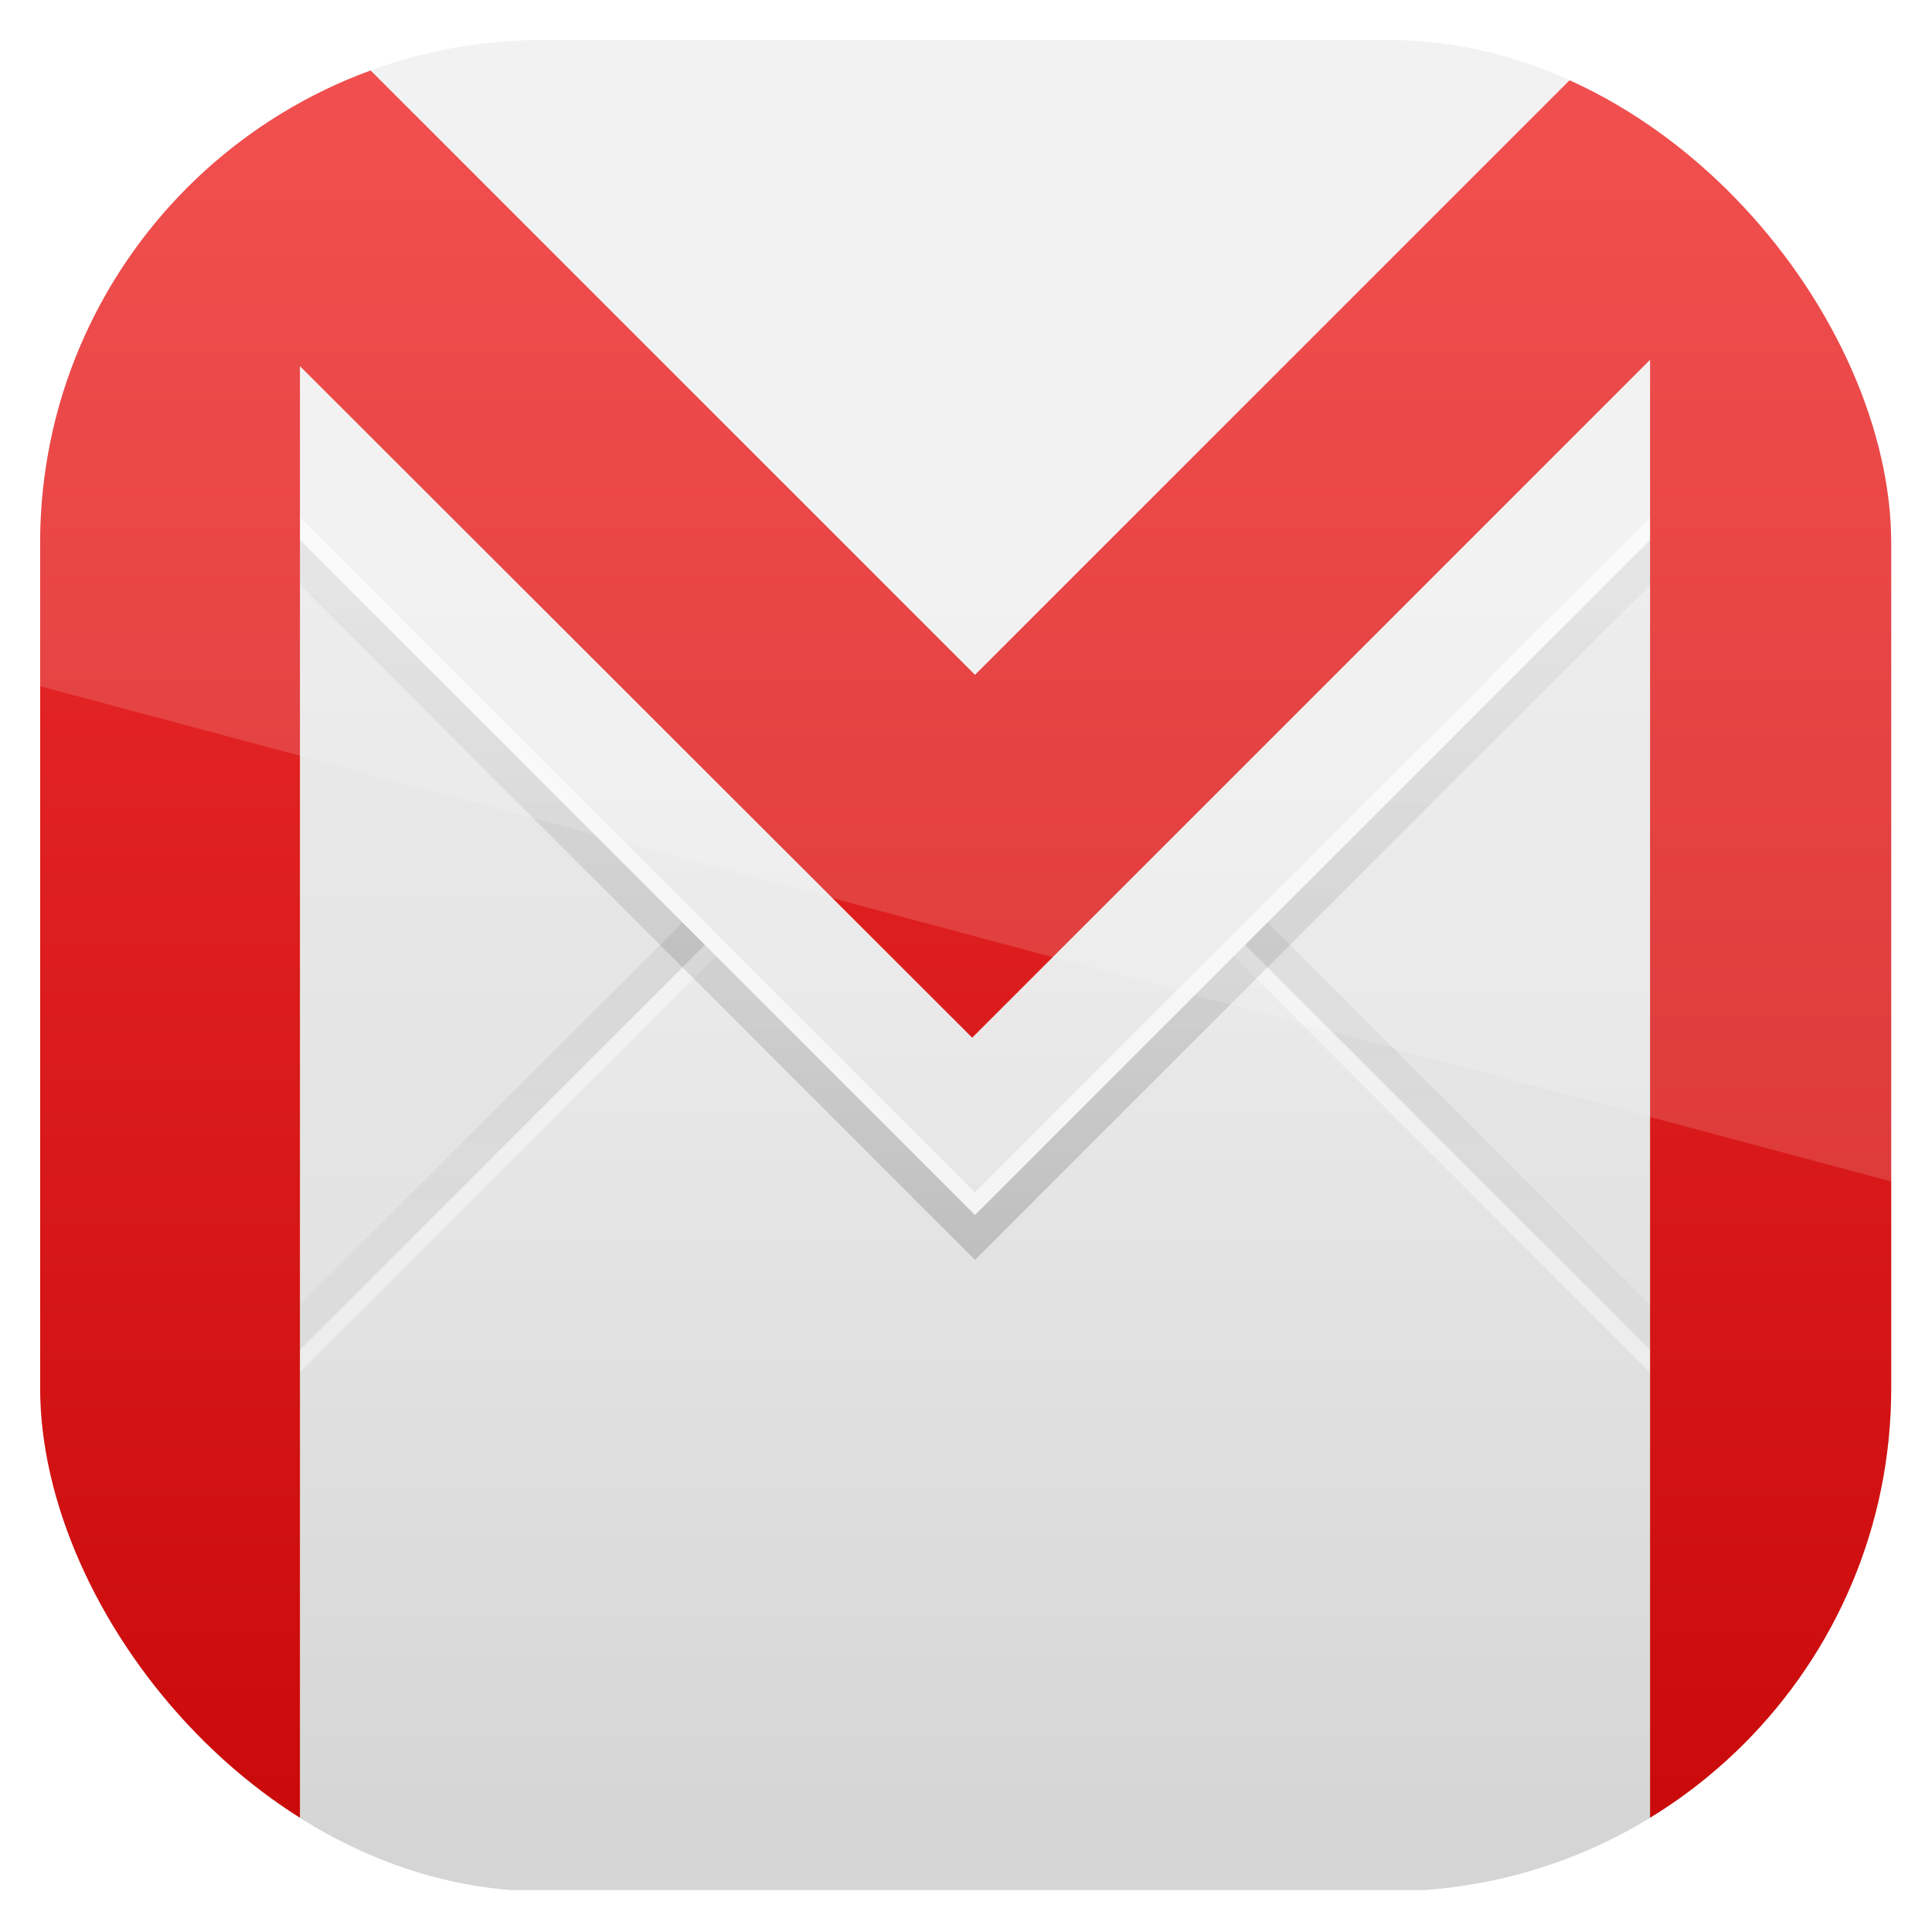 <?xml version="1.0" encoding="UTF-8" standalone="no"?>
<!-- Created with Inkscape (http://www.inkscape.org/) -->

<svg
   xmlns:dc="http://purl.org/dc/elements/1.1/"
   xmlns:cc="http://creativecommons.org/ns#"
   xmlns:rdf="http://www.w3.org/1999/02/22-rdf-syntax-ns#"
   xmlns:svg="http://www.w3.org/2000/svg"
   xmlns="http://www.w3.org/2000/svg"
   xmlns:xlink="http://www.w3.org/1999/xlink"
   xmlns:sodipodi="http://sodipodi.sourceforge.net/DTD/sodipodi-0.dtd"
   xmlns:inkscape="http://www.inkscape.org/namespaces/inkscape"
   width="96"
   height="96"
   id="svg11037"
   version="1.1"
   inkscape:version="0.48.3.1 r9886"
   sodipodi:docname="gmail.svg">
  <defs
     id="defs11039">
    <linearGradient
       y2="1046.1"
       x2="48"
       y1="962.622"
       x1="48"
       gradientTransform="matrix(1.15,0,0,1.15,-7.2,-150.653)"
       gradientUnits="userSpaceOnUse"
       id="linearGradient3886"
       xlink:href="#linearGradient3795"
       inkscape:collect="always" />
    <linearGradient
       id="linearGradient3795">
      <stop
         style="stop-color:#13a6fd;stop-opacity:1;"
         offset="0"
         id="stop3797" />
      <stop
         style="stop-color:#2975b6;stop-opacity:1;"
         offset="1"
         id="stop3799" />
    </linearGradient>
    <linearGradient
       y2="1046.1"
       x2="48"
       y1="962.622"
       x1="48"
       gradientTransform="matrix(1.15,0,0,1.15,-7.2,-150.653)"
       gradientUnits="userSpaceOnUse"
       id="linearGradient11642"
       xlink:href="#linearGradient3795"
       inkscape:collect="always" />
    <linearGradient
       x1="48"
       y1="90"
       x2="48"
       y2="5.988"
       id="linearGradient3689"
       xlink:href="#linearGradient3700"
       gradientUnits="userSpaceOnUse" />
    <linearGradient
       id="linearGradient3700">
      <stop
         id="stop3702"
         style="stop-color:#dcdcdc;stop-opacity:1"
         offset="0" />
      <stop
         id="stop3704"
         style="stop-color:#f0f0f0;stop-opacity:1"
         offset="1" />
    </linearGradient>
    <linearGradient
       x1="48"
       y1="32"
       x2="48"
       y2="80"
       id="linearGradient3701"
       xlink:href="#linearGradient3641"
       gradientUnits="userSpaceOnUse"
       gradientTransform="translate(100,0)" />
    <linearGradient
       id="linearGradient3641">
      <stop
         id="stop3643"
         style="stop-color:#000000;stop-opacity:1"
         offset="0" />
      <stop
         id="stop3645"
         style="stop-color:#000000;stop-opacity:0"
         offset="1" />
    </linearGradient>
    <clipPath
       id="clipPath3696">
      <rect
         width="84"
         height="84"
         rx="6"
         ry="6"
         x="106"
         y="6"
         id="rect3698"
         style="fill:#ff00ff;fill-opacity:1;fill-rule:nonzero;stroke:none" />
    </clipPath>
    <filter
       color-interpolation-filters="sRGB"
       id="filter3665">
      <feGaussianBlur
         id="feGaussianBlur3667"
         stdDeviation="0.69" />
    </filter>
    <linearGradient
       x1="48"
       y1="88"
       x2="48"
       y2="36"
       id="linearGradient3635"
       xlink:href="#linearGradient3727"
       gradientUnits="userSpaceOnUse" />
    <linearGradient
       id="linearGradient3727">
      <stop
         id="stop3729"
         style="stop-color:#d5d5d5;stop-opacity:1"
         offset="0" />
      <stop
         id="stop3731"
         style="stop-color:#f1f1f1;stop-opacity:1"
         offset="1" />
    </linearGradient>
    <linearGradient
       x1="51"
       y1="62"
       x2="51"
       y2="21"
       id="linearGradient3707"
       xlink:href="#linearGradient3641"
       gradientUnits="userSpaceOnUse"
       gradientTransform="translate(100,-1)" />
    <linearGradient
       id="linearGradient3109">
      <stop
         id="stop3111"
         style="stop-color:#000000;stop-opacity:1"
         offset="0" />
      <stop
         id="stop3113"
         style="stop-color:#000000;stop-opacity:0"
         offset="1" />
    </linearGradient>
    <clipPath
       id="clipPath3703">
      <rect
         width="84"
         height="84"
         rx="6"
         ry="6"
         x="106"
         y="6"
         id="rect3705"
         style="fill:#ff00ff;fill-opacity:1;fill-rule:nonzero;stroke:none" />
    </clipPath>
    <filter
       color-interpolation-filters="sRGB"
       id="filter3649">
      <feGaussianBlur
         id="feGaussianBlur3651"
         stdDeviation="1.38" />
    </filter>
    <linearGradient
       x1="48"
       y1="88"
       x2="48"
       y2="32"
       id="linearGradient3627"
       xlink:href="#linearGradient3700"
       gradientUnits="userSpaceOnUse" />
    <linearGradient
       id="linearGradient3120">
      <stop
         id="stop3122"
         style="stop-color:#dcdcdc;stop-opacity:1"
         offset="0" />
      <stop
         id="stop3124"
         style="stop-color:#f0f0f0;stop-opacity:1"
         offset="1" />
    </linearGradient>
    <mask
       id="mask3747">
      <rect
         width="84"
         height="84"
         rx="6"
         ry="6"
         x="-54"
         y="6"
         id="rect3749"
         style="fill:#ff00ff;fill-opacity:1;fill-rule:nonzero;stroke:none" />
    </mask>
    <filter
       color-interpolation-filters="sRGB"
       id="filter3763">
      <feGaussianBlur
         id="feGaussianBlur3765"
         stdDeviation="0.42" />
    </filter>
    <linearGradient
       x1="48"
       y1="88"
       x2="48"
       y2="8"
       id="linearGradient3691"
       xlink:href="#linearGradient3685"
       gradientUnits="userSpaceOnUse" />
    <linearGradient
       id="linearGradient3685">
      <stop
         id="stop3687"
         style="stop-color:#ca0a0a;stop-opacity:1"
         offset="0" />
      <stop
         id="stop3689"
         style="stop-color:#f03131;stop-opacity:1"
         offset="1" />
    </linearGradient>
    <linearGradient
       x1="48"
       y1="48"
       x2="48"
       y2="8"
       id="linearGradient3709"
       xlink:href="#linearGradient3702"
       gradientUnits="userSpaceOnUse" />
    <linearGradient
       id="linearGradient3702">
      <stop
         id="stop3705"
         style="stop-color:#d9d9d9;stop-opacity:1"
         offset="0" />
      <stop
         id="stop3707"
         style="stop-color:#d9d9d9;stop-opacity:0"
         offset="1" />
    </linearGradient>
    <linearGradient
       y2="8"
       x2="48"
       y1="48"
       x1="48"
       gradientUnits="userSpaceOnUse"
       id="linearGradient3149"
       xlink:href="#linearGradient3702"
       inkscape:collect="always" />
    <linearGradient
       inkscape:collect="always"
       xlink:href="#linearGradient3700"
       id="linearGradient3217"
       gradientUnits="userSpaceOnUse"
       x1="48"
       y1="90"
       x2="48"
       y2="5.988" />
    <linearGradient
       inkscape:collect="always"
       xlink:href="#linearGradient3641"
       id="linearGradient3219"
       gradientUnits="userSpaceOnUse"
       gradientTransform="translate(100,0)"
       x1="48"
       y1="32"
       x2="48"
       y2="80" />
    <linearGradient
       inkscape:collect="always"
       xlink:href="#linearGradient3727"
       id="linearGradient3221"
       gradientUnits="userSpaceOnUse"
       x1="48"
       y1="88"
       x2="48"
       y2="36" />
    <linearGradient
       inkscape:collect="always"
       xlink:href="#linearGradient3641"
       id="linearGradient3223"
       gradientUnits="userSpaceOnUse"
       gradientTransform="translate(100,-1)"
       x1="51"
       y1="62"
       x2="51"
       y2="21" />
    <linearGradient
       inkscape:collect="always"
       xlink:href="#linearGradient3700"
       id="linearGradient3225"
       gradientUnits="userSpaceOnUse"
       x1="48"
       y1="88"
       x2="48"
       y2="32" />
    <linearGradient
       inkscape:collect="always"
       xlink:href="#linearGradient3685"
       id="linearGradient3227"
       gradientUnits="userSpaceOnUse"
       x1="48"
       y1="88"
       x2="48"
       y2="8" />
    <linearGradient
       inkscape:collect="always"
       xlink:href="#linearGradient3702"
       id="linearGradient3229"
       gradientUnits="userSpaceOnUse"
       x1="48"
       y1="48"
       x2="48"
       y2="8" />
    <linearGradient
       inkscape:collect="always"
       xlink:href="#linearGradient3700"
       id="linearGradient3242"
       gradientUnits="userSpaceOnUse"
       x1="48"
       y1="90"
       x2="48"
       y2="5.988" />
    <linearGradient
       inkscape:collect="always"
       xlink:href="#linearGradient3641"
       id="linearGradient3244"
       gradientUnits="userSpaceOnUse"
       gradientTransform="translate(100,0)"
       x1="48"
       y1="32"
       x2="48"
       y2="80" />
    <linearGradient
       inkscape:collect="always"
       xlink:href="#linearGradient3727"
       id="linearGradient3246"
       gradientUnits="userSpaceOnUse"
       x1="48"
       y1="88"
       x2="48"
       y2="36" />
    <linearGradient
       inkscape:collect="always"
       xlink:href="#linearGradient3641"
       id="linearGradient3248"
       gradientUnits="userSpaceOnUse"
       gradientTransform="translate(100,-1)"
       x1="51"
       y1="62"
       x2="51"
       y2="21" />
    <linearGradient
       inkscape:collect="always"
       xlink:href="#linearGradient3700"
       id="linearGradient3250"
       gradientUnits="userSpaceOnUse"
       x1="48"
       y1="88"
       x2="48"
       y2="32" />
    <linearGradient
       inkscape:collect="always"
       xlink:href="#linearGradient3685"
       id="linearGradient3252"
       gradientUnits="userSpaceOnUse"
       x1="48"
       y1="88"
       x2="48"
       y2="8" />
    <linearGradient
       inkscape:collect="always"
       xlink:href="#linearGradient3700"
       id="linearGradient3264"
       gradientUnits="userSpaceOnUse"
       x1="48"
       y1="90"
       x2="48"
       y2="5.988" />
    <linearGradient
       inkscape:collect="always"
       xlink:href="#linearGradient3641"
       id="linearGradient3266"
       gradientUnits="userSpaceOnUse"
       gradientTransform="translate(100,0)"
       x1="48"
       y1="32"
       x2="48"
       y2="80" />
    <linearGradient
       inkscape:collect="always"
       xlink:href="#linearGradient3727"
       id="linearGradient3268"
       gradientUnits="userSpaceOnUse"
       x1="48"
       y1="88"
       x2="48"
       y2="36" />
    <linearGradient
       inkscape:collect="always"
       xlink:href="#linearGradient3641"
       id="linearGradient3270"
       gradientUnits="userSpaceOnUse"
       gradientTransform="translate(100,-1)"
       x1="51"
       y1="62"
       x2="51"
       y2="21" />
    <linearGradient
       inkscape:collect="always"
       xlink:href="#linearGradient3700"
       id="linearGradient3272"
       gradientUnits="userSpaceOnUse"
       x1="48"
       y1="88"
       x2="48"
       y2="32" />
    <linearGradient
       inkscape:collect="always"
       xlink:href="#linearGradient3685"
       id="linearGradient3274"
       gradientUnits="userSpaceOnUse"
       x1="48"
       y1="88"
       x2="48"
       y2="8" />
    <clipPath
       clipPathUnits="userSpaceOnUse"
       id="clipPath3276">
      <rect
         x="22.784"
         y="17.514"
         width="85.165"
         height="85.165"
         style="fill:url(#linearGradient3280);fill-opacity:1"
         id="rect3278"
         rx="23.143"
         ry="23.143" />
    </clipPath>
    <linearGradient
       inkscape:collect="always"
       xlink:href="#linearGradient3795"
       id="linearGradient3280"
       gradientUnits="userSpaceOnUse"
       gradientTransform="matrix(1.065,0,0,1.065,14.267,-1009.103)"
       x1="48"
       y1="962.622"
       x2="48"
       y2="1046.1" />
    <clipPath
       clipPathUnits="userSpaceOnUse"
       id="clipPath3009">
      <path
         id="path3011"
         d="m -2,956.362 -96,0 0,33.562 96,25.687 0,-59.25 z"
         style="opacity:0.15;fill:#ffffff;fill-opacity:1;stroke:none"
         inkscape:connector-curvature="0" />
    </clipPath>
  </defs>
  <sodipodi:namedview
     id="base"
     pagecolor="#ffffff"
     bordercolor="#666666"
     borderopacity="1.0"
     inkscape:pageopacity="0.0"
     inkscape:pageshadow="2"
     inkscape:zoom="3.959798"
     inkscape:cx="32.314729"
     inkscape:cy="59.964634"
     inkscape:document-units="px"
     inkscape:current-layer="layer1"
     showgrid="false"
     inkscape:window-width="1280"
     inkscape:window-height="750"
     inkscape:window-x="0"
     inkscape:window-y="22"
     inkscape:window-maximized="1"
     showguides="true"
     inkscape:guide-bbox="true">
    <sodipodi:guide
       orientation="0,1"
       position="-24.749,0"
       id="guide11064" />
    <sodipodi:guide
       orientation="0,1"
       position="-23.234,96"
       id="guide11066" />
    <sodipodi:guide
       orientation="1,0"
       position="0,54.801"
       id="guide11068" />
    <sodipodi:guide
       orientation="1,0"
       position="96,51.013"
       id="guide11070" />
    <sodipodi:guide
       orientation="0,1"
       position="-18.94,48"
       id="guide11072" />
    <sodipodi:guide
       orientation="1,0"
       position="48,79.297"
       id="guide11074" />
    <sodipodi:guide
       orientation="1,0"
       position="2,75.509"
       id="guide11076" />
    <sodipodi:guide
       orientation="0,1"
       position="-77.277,2"
       id="guide11078" />
    <sodipodi:guide
       orientation="1,0"
       position="94,77.782"
       id="guide11080" />
    <sodipodi:guide
       orientation="0,1"
       position="-65.912,94"
       id="guide11082" />
  </sodipodi:namedview>
  <g
     inkscape:label="Layer 1"
     inkscape:groupmode="layer"
     id="layer1"
     transform="translate(0,-956.362)">
    <g
       transform="matrix(1.08,0,0,1.08,-22.612,939.442)"
       id="g3070"
       clip-path="url(#clipPath3276)">
      <g
         id="g3231"
         transform="matrix(1.021,0,0,1.021,4.098,-0.974)">
        <g
           id="g3254"
           transform="matrix(1.014,0,0,1.014,11.757,10.205)">
          <path
             style="fill:url(#linearGradient3264);fill-opacity:1;fill-rule:nonzero;stroke:none"
             id="rect2419"
             inkscape:connector-curvature="0"
             d="m 18,6 0,1 -6,0 C 9.206,7 7,9.206 7,12 l 0,72 c 0,2.794 2.206,5 5,5 l 6,0 0,1 60,0 0,-1 6,0 c 2.794,0 5,-2.206 5,-5 L 89,12 C 89,9.206 86.794,7 84,7 L 78,7 78,6 18,6 z" />
          <path
             style="opacity:0.3;fill:url(#linearGradient3266);fill-opacity:1;stroke:none;filter:url(#filter3665)"
             id="path3653"
             clip-path="url(#clipPath3696)"
             transform="translate(-100,-1)"
             inkscape:connector-curvature="0"
             d="m 112,89 c -3.324,0 -6,-2.676 -6,-6 l 0,-6 42,-42 42,42 0,6 c 0,3.324 -2.676,6 -6,6 l -72,0 z" />
          <path
             style="fill:url(#linearGradient3268);fill-opacity:1;stroke:none"
             id="path3619"
             inkscape:connector-curvature="0"
             d="M 48,36 7,77 7,84 c 0,2.794 2.206,5 5,5 l 6,0 0,1 60,0 0,-1 6,0 c 2.794,0 5,-2.206 5,-5 L 89,77 48,36 z" />
          <path
             style="opacity:0.4;fill:#ffffff;fill-opacity:1;stroke:none"
             id="path3718"
             inkscape:connector-curvature="0"
             d="M 48,36 6,78 6,79 48,37 90,79 90,78 48,36 z" />
          <path
             style="opacity:0.4;fill:url(#linearGradient3270);fill-opacity:1;stroke:none;filter:url(#filter3649)"
             id="path3637"
             clip-path="url(#clipPath3703)"
             transform="translate(-100,1)"
             inkscape:connector-curvature="0"
             d="m 112,7 c -3.324,0 -6,2.676 -6,6 l 0,6 42,42 42,-42 0,-6 c 0,-3.324 -2.676,-6 -6,-6 l -72,0 z" />
          <path
             style="fill:url(#linearGradient3272);fill-opacity:1;stroke:none"
             id="path3613"
             inkscape:connector-curvature="0"
             d="M 12,6 C 8.676,6 6,8.676 6,12 l 0,6 42,42 42,-42 0,-6 C 90,8.676 87.324,6 84,6 L 12,6 z" />
          <path
             style="opacity:0.6;fill:#ffffff;fill-opacity:1;stroke:none"
             id="path3709"
             inkscape:connector-curvature="0"
             d="M 6,17 6,18 48,60 90,18 90,17 48,59 6,17 z" />
          <path
             style="color:#000000;fill:url(#linearGradient3274);fill-opacity:1;fill-rule:nonzero;stroke:none;stroke-width:2;marker:none;visibility:visible;display:inline;overflow:visible;enable-background:accumulate"
             id="rect2903"
             inkscape:connector-curvature="0"
             d="M 12,6 C 8.676,6 6,8.676 6,12 l 0,72 c 0,3.324 2.676,6 6,6 L 18,90 18,22.281 47.875,52.125 78,22 l 0,68 6,0 c 3.324,0 6,-2.676 6,-6 L 90,12 C 90,8.676 87.324,6 84,6 L 78,6 48,36 18,6 12,6 z" />
        </g>
      </g>
    </g>
    <rect
       ry="25"
       rx="25"
       id="rect3003"
       style="opacity:0.15;fill:#ffffff;fill-opacity:1"
       height="92"
       width="92"
       y="958.362"
       x="-96"
       clip-path="url(#clipPath3009)"
       transform="translate(98,3.8281269e-7)" />
  </g>
</svg>

